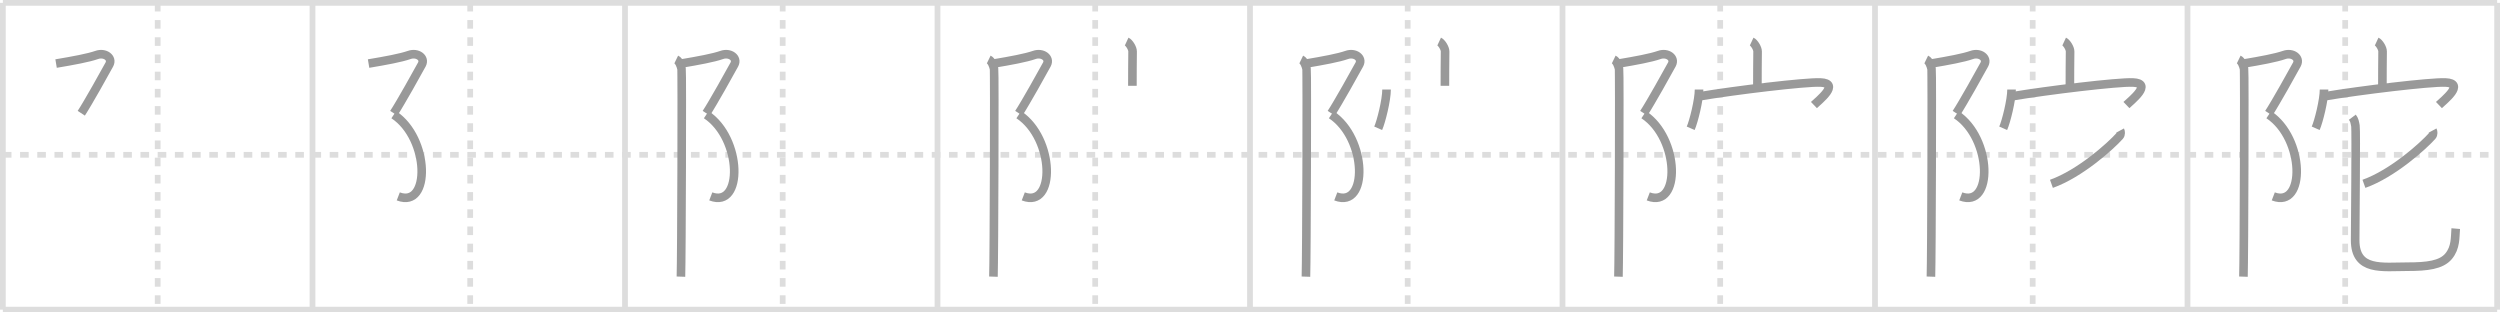 <svg width="872px" height="109px" viewBox="0 0 872 109" xmlns="http://www.w3.org/2000/svg" xmlns:xlink="http://www.w3.org/1999/xlink" xml:space="preserve" version="1.1" baseProfile="full">
<line x1="1" y1="1" x2="871" y2="1" style="stroke:#ddd;stroke-width:2"></line>
<line x1="1" y1="1" x2="1" y2="108" style="stroke:#ddd;stroke-width:2"></line>
<line x1="1" y1="108" x2="871" y2="108" style="stroke:#ddd;stroke-width:2"></line>
<line x1="871" y1="1" x2="871" y2="108" style="stroke:#ddd;stroke-width:2"></line>
<line x1="109" y1="1" x2="109" y2="108" style="stroke:#ddd;stroke-width:2"></line>
<line x1="218" y1="1" x2="218" y2="108" style="stroke:#ddd;stroke-width:2"></line>
<line x1="327" y1="1" x2="327" y2="108" style="stroke:#ddd;stroke-width:2"></line>
<line x1="436" y1="1" x2="436" y2="108" style="stroke:#ddd;stroke-width:2"></line>
<line x1="545" y1="1" x2="545" y2="108" style="stroke:#ddd;stroke-width:2"></line>
<line x1="654" y1="1" x2="654" y2="108" style="stroke:#ddd;stroke-width:2"></line>
<line x1="763" y1="1" x2="763" y2="108" style="stroke:#ddd;stroke-width:2"></line>
<line x1="1" y1="54" x2="871" y2="54" style="stroke:#ddd;stroke-width:2;stroke-dasharray:3 3"></line>
<line x1="55" y1="1" x2="55" y2="108" style="stroke:#ddd;stroke-width:2;stroke-dasharray:3 3"></line>
<line x1="164" y1="1" x2="164" y2="108" style="stroke:#ddd;stroke-width:2;stroke-dasharray:3 3"></line>
<line x1="273" y1="1" x2="273" y2="108" style="stroke:#ddd;stroke-width:2;stroke-dasharray:3 3"></line>
<line x1="382" y1="1" x2="382" y2="108" style="stroke:#ddd;stroke-width:2;stroke-dasharray:3 3"></line>
<line x1="491" y1="1" x2="491" y2="108" style="stroke:#ddd;stroke-width:2;stroke-dasharray:3 3"></line>
<line x1="600" y1="1" x2="600" y2="108" style="stroke:#ddd;stroke-width:2;stroke-dasharray:3 3"></line>
<line x1="709" y1="1" x2="709" y2="108" style="stroke:#ddd;stroke-width:2;stroke-dasharray:3 3"></line>
<line x1="818" y1="1" x2="818" y2="108" style="stroke:#ddd;stroke-width:2;stroke-dasharray:3 3"></line>
<path d="M19.56,22.17c5.97-1,11.36-2,14.18-3c2.83-1,5.65,1,4.4,3.33s-7.59,13.67-9.79,17" style="fill:none;stroke:#999;stroke-width:3"></path>

<path d="M128.56,22.17c5.97-1,11.36-2,14.18-3c2.83-1,5.65,1,4.4,3.33s-7.59,13.67-9.79,17" style="fill:none;stroke:#999;stroke-width:3"></path>
<path d="M137.35,40c12.56,8.33,12.87,32.83,1.57,28.5" style="fill:none;stroke:#999;stroke-width:3"></path>

<path d="M237.56,22.17c5.97-1,11.36-2,14.18-3c2.83-1,5.65,1,4.4,3.33s-7.59,13.67-9.79,17" style="fill:none;stroke:#999;stroke-width:3"></path>
<path d="M246.35,40c12.56,8.33,12.87,32.83,1.57,28.5" style="fill:none;stroke:#999;stroke-width:3"></path>
<path d="M235.87,20.75c1.03,0.5,1.64,2.25,1.85,3.25c0.2,1,0,66.25-0.21,72.5" style="fill:none;stroke:#999;stroke-width:3"></path>

<path d="M346.56,22.17c5.97-1,11.36-2,14.18-3c2.83-1,5.65,1,4.4,3.33s-7.59,13.67-9.79,17" style="fill:none;stroke:#999;stroke-width:3"></path>
<path d="M355.35,40c12.56,8.33,12.87,32.83,1.57,28.5" style="fill:none;stroke:#999;stroke-width:3"></path>
<path d="M344.87,20.75c1.03,0.5,1.64,2.25,1.85,3.25c0.2,1,0,66.25-0.21,72.5" style="fill:none;stroke:#999;stroke-width:3"></path>
<path d="M392.98,14.49c0.86,0.4,2.09,2.33,2.07,3.47c-0.06,3.59-0.06,8.7-0.07,11.96" style="fill:none;stroke:#999;stroke-width:3"></path>

<path d="M455.56,22.17c5.97-1,11.36-2,14.18-3c2.83-1,5.65,1,4.4,3.33s-7.59,13.67-9.79,17" style="fill:none;stroke:#999;stroke-width:3"></path>
<path d="M464.35,40c12.56,8.33,12.87,32.83,1.57,28.5" style="fill:none;stroke:#999;stroke-width:3"></path>
<path d="M453.87,20.75c1.03,0.5,1.64,2.25,1.85,3.25c0.2,1,0,66.25-0.21,72.5" style="fill:none;stroke:#999;stroke-width:3"></path>
<path d="M501.98,14.49c0.86,0.4,2.09,2.33,2.07,3.47c-0.06,3.59-0.06,8.7-0.07,11.96" style="fill:none;stroke:#999;stroke-width:3"></path>
<path d="M483.63,31.24c0,3.62-1.85,11.09-2.92,13.51" style="fill:none;stroke:#999;stroke-width:3"></path>

<path d="M564.56,22.17c5.97-1,11.36-2,14.18-3c2.83-1,5.65,1,4.4,3.33s-7.59,13.67-9.79,17" style="fill:none;stroke:#999;stroke-width:3"></path>
<path d="M573.35,40c12.56,8.33,12.87,32.83,1.57,28.5" style="fill:none;stroke:#999;stroke-width:3"></path>
<path d="M562.87,20.75c1.03,0.5,1.64,2.25,1.85,3.25c0.2,1,0,66.25-0.21,72.5" style="fill:none;stroke:#999;stroke-width:3"></path>
<path d="M610.98,14.49c0.86,0.4,2.09,2.33,2.07,3.47c-0.06,3.59-0.06,8.7-0.07,11.96" style="fill:none;stroke:#999;stroke-width:3"></path>
<path d="M592.63,31.24c0,3.62-1.85,11.09-2.92,13.51" style="fill:none;stroke:#999;stroke-width:3"></path>
<path d="M592.67,33.61c12.58-2.11,36.96-5.06,42.29-4.84c7.04,0.29-0.51,6.19-2.26,7.87" style="fill:none;stroke:#999;stroke-width:3"></path>

<path d="M673.56,22.17c5.97-1,11.36-2,14.18-3c2.83-1,5.65,1,4.4,3.33s-7.59,13.67-9.79,17" style="fill:none;stroke:#999;stroke-width:3"></path>
<path d="M682.35,40c12.56,8.33,12.87,32.83,1.57,28.5" style="fill:none;stroke:#999;stroke-width:3"></path>
<path d="M671.87,20.75c1.03,0.5,1.64,2.25,1.85,3.25c0.2,1,0,66.25-0.21,72.5" style="fill:none;stroke:#999;stroke-width:3"></path>
<path d="M719.98,14.49c0.86,0.4,2.09,2.33,2.07,3.47c-0.06,3.59-0.06,8.7-0.07,11.96" style="fill:none;stroke:#999;stroke-width:3"></path>
<path d="M701.63,31.24c0,3.62-1.85,11.09-2.92,13.51" style="fill:none;stroke:#999;stroke-width:3"></path>
<path d="M701.67,33.61c12.58-2.11,36.96-5.06,42.29-4.84c7.04,0.29-0.51,6.19-2.26,7.87" style="fill:none;stroke:#999;stroke-width:3"></path>
<path d="M739.52,45.51c0.19,0.35,0.3,1.37-0.18,1.91c-3.11,3.49-13.76,13.12-23.8,16.7" style="fill:none;stroke:#999;stroke-width:3"></path>

<path d="M782.56,22.17c5.97-1,11.36-2,14.18-3c2.83-1,5.65,1,4.4,3.33s-7.59,13.67-9.79,17" style="fill:none;stroke:#999;stroke-width:3"></path>
<path d="M791.35,40c12.56,8.33,12.87,32.83,1.57,28.5" style="fill:none;stroke:#999;stroke-width:3"></path>
<path d="M780.87,20.75c1.03,0.5,1.64,2.25,1.85,3.25c0.2,1,0,66.25-0.21,72.5" style="fill:none;stroke:#999;stroke-width:3"></path>
<path d="M828.98,14.49c0.86,0.4,2.09,2.33,2.07,3.47c-0.06,3.59-0.06,8.7-0.07,11.96" style="fill:none;stroke:#999;stroke-width:3"></path>
<path d="M810.63,31.24c0,3.62-1.85,11.09-2.92,13.51" style="fill:none;stroke:#999;stroke-width:3"></path>
<path d="M810.67,33.61c12.58-2.11,36.96-5.06,42.29-4.84c7.04,0.29-0.51,6.19-2.26,7.87" style="fill:none;stroke:#999;stroke-width:3"></path>
<path d="M848.52,45.51c0.19,0.35,0.3,1.37-0.18,1.91c-3.11,3.49-13.76,13.12-23.8,16.7" style="fill:none;stroke:#999;stroke-width:3"></path>
<path d="M820.5,40.88c0.77,1.02,0.82,1.7,1.08,3.05s-0.1,35.63-0.1,39.88c0,10.92,9.55,9.21,18.3,9.21c6.78,0,11.72-0.58,14.28-3.63c2.56-3.05,2.24-6.6,2.5-9.65" style="fill:none;stroke:#999;stroke-width:3"></path>

</svg>